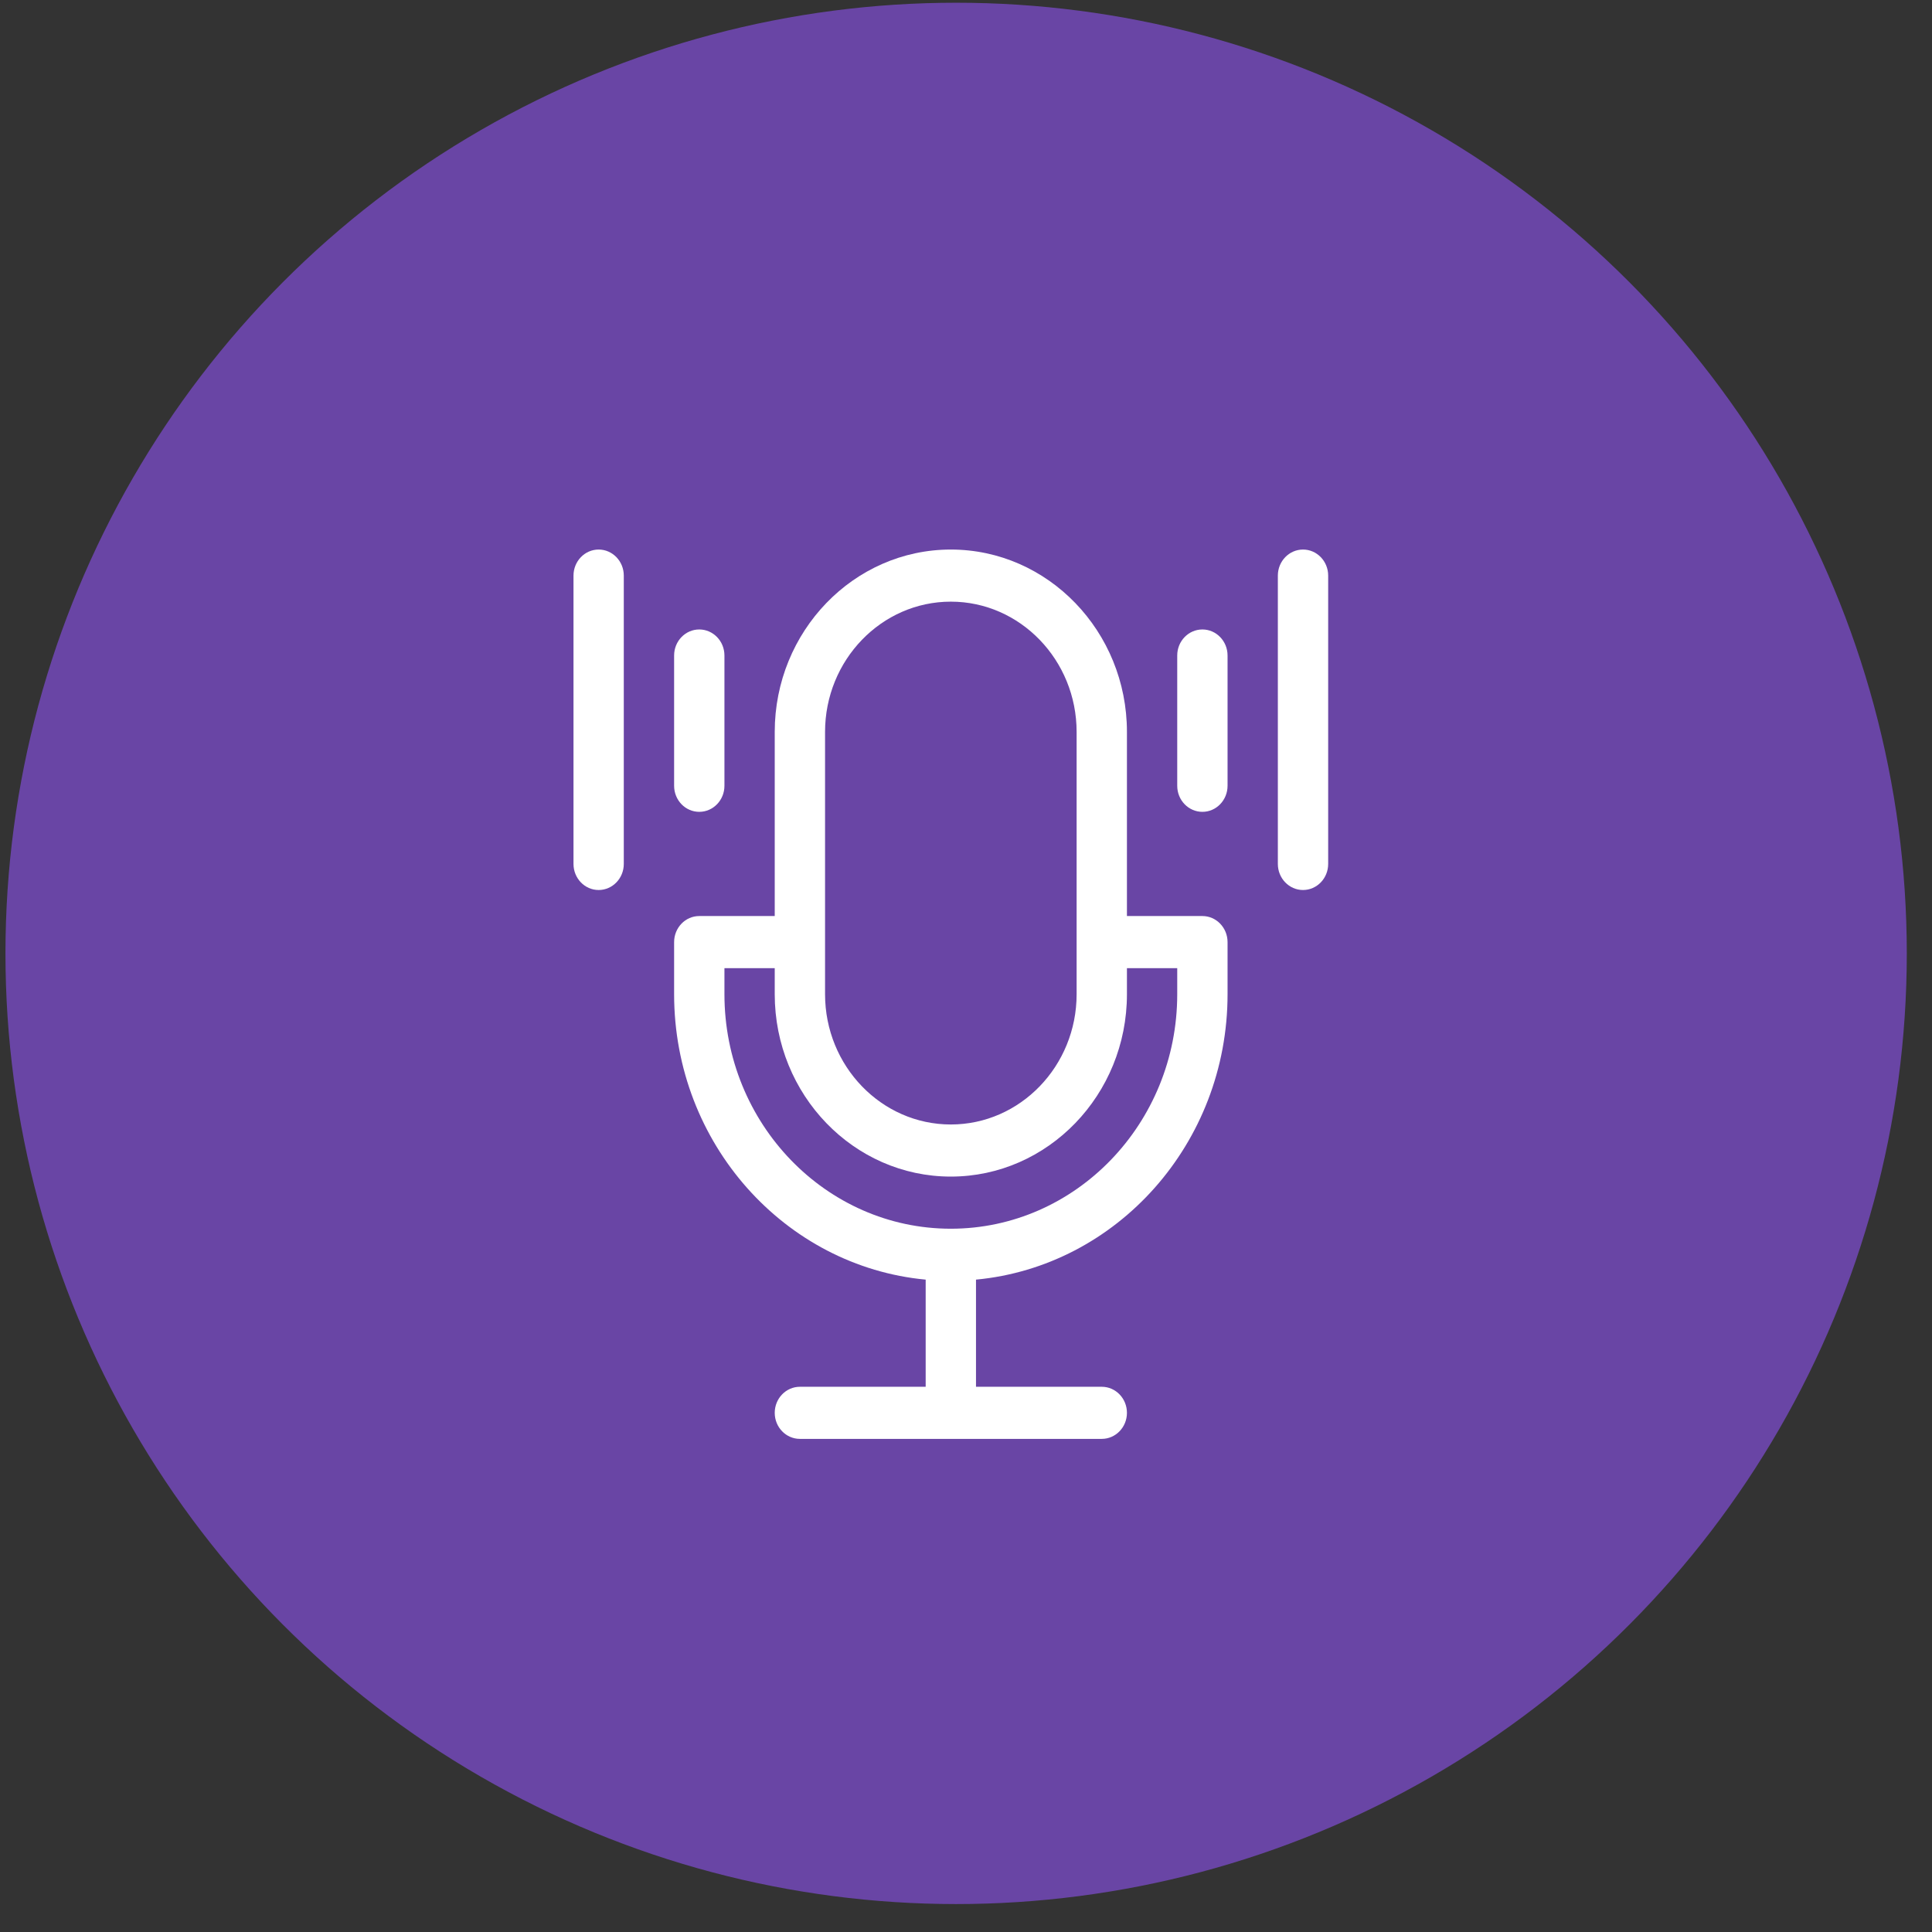 <svg width="63" height="63" viewBox="0 0 63 63" fill="none" xmlns="http://www.w3.org/2000/svg">
<rect x="0" y="0" width="63" height="63" fill="#333333" stroke="none"/>
<circle cx="31.178" cy="31.089" r="31" fill="#6945A5"/>
<g clip-path="url(#clip0)">
<path d="M39.209 29.871H36.748V23.867C36.748 20.588 34.172 17.92 31.005 17.92C27.839 17.92 25.263 20.588 25.263 23.867V29.871H22.802C22.349 29.871 21.982 30.252 21.982 30.721V32.42C21.982 37.287 25.593 41.296 30.185 41.727V45.221H26.084C25.631 45.221 25.263 45.601 25.263 46.071C25.263 46.54 25.631 46.92 26.084 46.92H35.927C36.38 46.92 36.748 46.54 36.748 46.071C36.748 45.601 36.38 45.221 35.927 45.221H31.826V41.727C36.418 41.296 40.029 37.287 40.029 32.42V30.721C40.029 30.252 39.661 29.871 39.209 29.871ZM26.904 23.867C26.904 21.525 28.744 19.619 31.005 19.619C33.267 19.619 35.107 21.525 35.107 23.867V32.42C35.107 34.763 33.267 36.668 31.005 36.668C28.744 36.668 26.904 34.763 26.904 32.42V23.867ZM38.388 32.42C38.388 36.636 35.076 40.067 31.005 40.067C26.934 40.067 23.623 36.636 23.623 32.42V31.571H25.263V32.42C25.263 35.7 27.839 38.367 31.005 38.367C34.172 38.367 36.748 35.7 36.748 32.42V31.571H38.388V32.42Z" fill="white"/>
<path d="M22.802 26.473C23.255 26.473 23.623 26.093 23.623 25.623V21.375C23.623 20.906 23.255 20.526 22.802 20.526C22.349 20.526 21.982 20.906 21.982 21.375V25.623C21.982 26.093 22.349 26.473 22.802 26.473Z" fill="white"/>
<path d="M19.521 17.92C19.068 17.92 18.701 18.301 18.701 18.77V28.172C18.701 28.641 19.068 29.022 19.521 29.022C19.974 29.022 20.341 28.641 20.341 28.172V18.77C20.341 18.301 19.974 17.92 19.521 17.92Z" fill="white"/>
<path d="M39.209 20.526C38.755 20.526 38.388 20.906 38.388 21.375V25.623C38.388 26.093 38.755 26.473 39.209 26.473C39.661 26.473 40.029 26.093 40.029 25.623V21.375C40.029 20.906 39.661 20.526 39.209 20.526Z" fill="white"/>
<path d="M42.49 17.92C42.037 17.92 41.669 18.301 41.669 18.77V28.172C41.669 28.641 42.037 29.022 42.49 29.022C42.943 29.022 43.31 28.641 43.31 28.172V18.77C43.31 18.301 42.943 17.92 42.49 17.92Z" fill="white"/>
</g>
<defs>
<clipPath id="clip0">
<rect width="28" height="29" fill="white" transform="translate(17.005 17.92)"/>
</clipPath>
</defs>
</svg>
